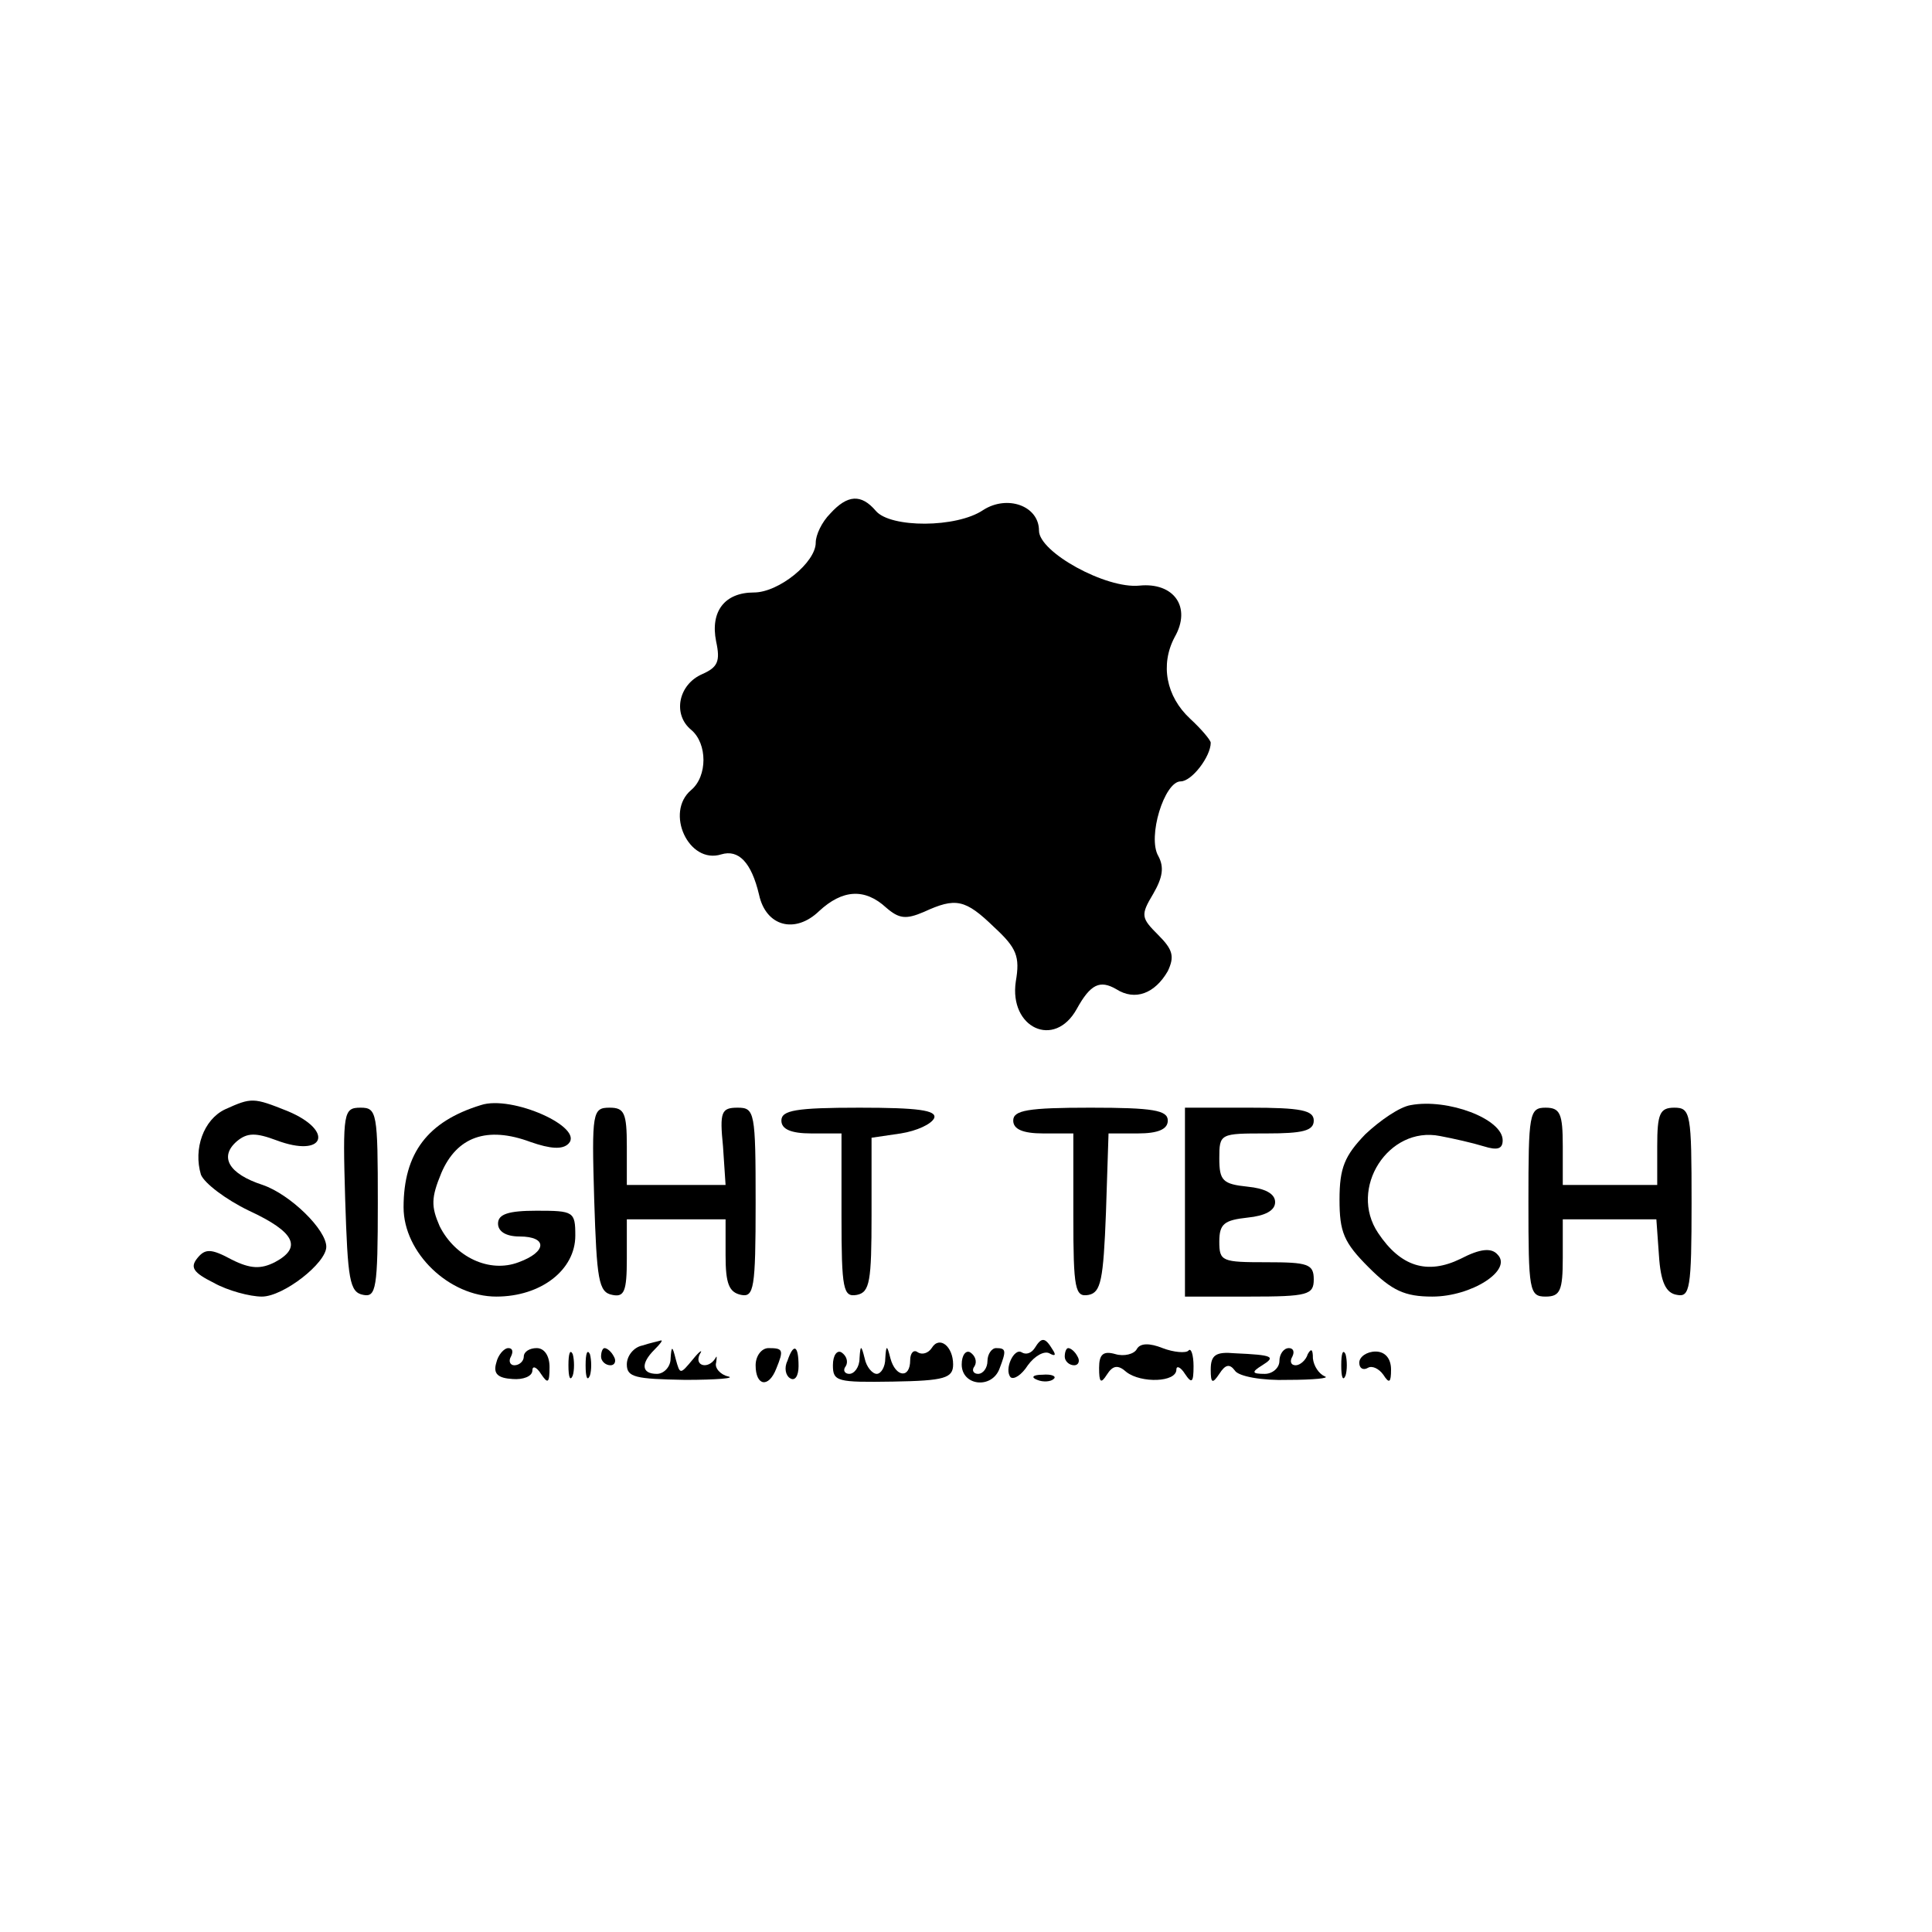 <?xml version="1.0" standalone="no"?>
<!DOCTYPE svg PUBLIC "-//W3C//DTD SVG 20010904//EN"
 "http://www.w3.org/TR/2001/REC-SVG-20010904/DTD/svg10.dtd">
<svg version="1.0" xmlns="http://www.w3.org/2000/svg"
 width="225pt" height="225pt" viewBox="0 0 225 225"
 preserveAspectRatio="xMidYMid meet">
<g transform="translate(0,225) scale(0.1,-0.1)"
fill="#000000" stroke="none">
<path d="M967 1652 c-10 -10 -17 -25 -17 -34 0 -23 -43 -58 -72 -58 -34 0 -51
-22 -44 -57 5 -23 2 -30 -16 -38 -28 -12 -35 -47 -13 -65 19 -16 19 -54 0 -70
-31 -26 -3 -87 35 -75 20 6 35 -9 44 -47 8 -37 42 -46 70 -19 27 25 53 27 78
4 15 -13 23 -14 44 -5 37 17 48 15 82 -18 26 -24 30 -34 25 -63 -8 -54 45 -79
71 -32 16 29 27 34 46 23 22 -14 45 -5 60 21 8 17 6 25 -11 42 -20 20 -21 23
-6 48 11 19 13 31 6 44 -13 22 7 87 26 87 13 0 35 29 35 45 0 3 -11 16 -24 28
-28 26 -35 63 -18 95 20 35 -1 64 -41 60 -39 -4 -117 39 -117 64 0 29 -37 42
-65 24 -31 -21 -108 -21 -125 -1 -17 20 -33 19 -53 -3z"/>
<path d="M262 958 c-25 -12 -37 -46 -28 -76 4 -10 29 -29 56 -42 54 -25 62
-43 30 -60 -16 -8 -28 -8 -50 3 -24 13 -31 13 -40 2 -9 -11 -5 -17 19 -29 16
-9 42 -16 56 -16 25 0 75 39 75 58 0 20 -42 61 -74 72 -40 13 -51 33 -30 51
12 10 22 10 46 1 56 -21 68 11 13 34 -40 16 -42 16 -73 2z"/>
<path d="M560 963 c-62 -19 -90 -56 -90 -119 0 -53 53 -104 108 -104 52 0 92
31 92 71 0 28 -2 29 -45 29 -33 0 -45 -4 -45 -15 0 -9 9 -15 25 -15 33 0 32
-18 -1 -30 -34 -13 -74 6 -92 42 -10 23 -10 33 2 62 18 42 53 55 104 36 23 -8
37 -9 44 -2 19 19 -66 57 -102 45z"/>
<path d="M1643 963 c-13 -2 -36 -18 -53 -34 -24 -25 -30 -39 -30 -76 0 -38 5
-50 34 -79 27 -27 42 -34 74 -34 46 0 94 31 76 49 -7 8 -20 7 -43 -5 -39 -19
-70 -9 -96 30 -35 52 12 125 72 113 16 -3 38 -8 51 -12 16 -5 22 -3 22 7 0 25
-64 49 -107 41z"/>
<path d="M402 853 c3 -93 5 -108 21 -111 15 -3 17 7 17 107 0 105 -1 111 -20
111 -20 0 -21 -5 -18 -107z"/>
<path d="M692 853 c3 -93 5 -108 21 -111 14 -3 17 4 17 42 l0 46 58 0 57 0 0
-42 c0 -33 4 -43 18 -46 15 -3 17 7 17 107 0 106 -1 111 -21 111 -19 0 -21 -5
-17 -45 l3 -45 -57 0 -58 0 0 45 c0 39 -3 45 -20 45 -20 0 -21 -5 -18 -107z"/>
<path d="M910 945 c0 -10 11 -15 35 -15 l35 0 0 -96 c0 -86 2 -95 18 -92 15 3
17 16 17 93 l0 90 34 5 c19 3 36 11 39 18 3 9 -19 12 -87 12 -74 0 -91 -3 -91
-15z"/>
<path d="M1180 945 c0 -10 11 -15 35 -15 l35 0 0 -96 c0 -86 2 -95 18 -92 14
3 17 17 20 96 l3 92 34 0 c24 0 35 5 35 15 0 12 -17 15 -90 15 -73 0 -90 -3
-90 -15z"/>
<path d="M1380 850 l0 -110 75 0 c68 0 75 2 75 20 0 18 -7 20 -55 20 -52 0
-55 1 -55 24 0 21 6 25 33 28 20 2 32 8 32 18 0 10 -12 16 -32 18 -29 3 -33 7
-33 33 0 29 1 29 55 29 42 0 55 3 55 15 0 12 -15 15 -75 15 l-75 0 0 -110z"/>
<path d="M1780 850 c0 -103 1 -110 20 -110 17 0 20 7 20 45 l0 45 54 0 55 0 3
-42 c2 -31 8 -44 21 -46 15 -3 17 7 17 107 0 104 -1 111 -20 111 -17 0 -20 -7
-20 -45 l0 -45 -55 0 -55 0 0 45 c0 38 -3 45 -20 45 -19 0 -20 -7 -20 -110z"/>
<path d="M748 683 c-10 -2 -18 -12 -18 -22 0 -15 10 -17 68 -18 37 0 59 2 50
4 -9 2 -16 10 -14 16 1 7 1 9 -1 5 -8 -13 -25 -9 -18 5 4 6 0 4 -8 -6 -15 -18
-15 -18 -20 0 -4 16 -5 16 -6 1 0 -10 -8 -18 -16 -18 -18 0 -19 12 -3 28 7 7
10 11 8 11 -3 -1 -13 -3 -22 -6z"/>
<path d="M1085 680 c-4 -6 -11 -8 -16 -5 -5 4 -9 -1 -9 -9 0 -22 -17 -20 -23
2 -4 16 -5 16 -6 0 0 -10 -5 -18 -10 -18 -5 0 -12 8 -14 18 -4 16 -5 16 -6 0
0 -10 -6 -18 -12 -18 -5 0 -8 4 -4 9 3 5 1 12 -5 16 -5 3 -10 -3 -10 -15 0
-19 5 -20 70 -19 60 1 70 4 70 20 0 21 -16 34 -25 19z"/>
<path d="M1205 680 c-4 -6 -10 -8 -15 -5 -9 6 -21 -20 -13 -29 4 -3 13 3 20
14 8 11 19 17 25 14 7 -4 8 -2 4 4 -9 15 -13 15 -21 2z"/>
<path d="M1324 679 c-3 -6 -15 -9 -25 -6 -14 4 -19 0 -19 -16 0 -17 2 -19 9
-8 7 11 13 12 23 3 17 -13 58 -12 58 3 0 5 5 3 10 -5 8 -12 10 -10 10 9 0 13
-3 22 -6 18 -3 -3 -17 -2 -30 3 -15 6 -26 6 -30 -1z"/>
<path d="M578 663 c-4 -13 2 -18 19 -19 12 -1 23 3 23 10 0 6 5 4 10 -4 8 -12
10 -11 10 8 0 13 -6 22 -15 22 -8 0 -15 -4 -15 -10 0 -5 -5 -10 -11 -10 -5 0
-7 5 -4 10 3 6 2 10 -3 10 -5 0 -12 -8 -14 -17z"/>
<path d="M662 660 c0 -14 2 -19 5 -12 2 6 2 18 0 25 -3 6 -5 1 -5 -13z"/>
<path d="M682 660 c0 -14 2 -19 5 -12 2 6 2 18 0 25 -3 6 -5 1 -5 -13z"/>
<path d="M700 670 c0 -5 5 -10 11 -10 5 0 7 5 4 10 -3 6 -8 10 -11 10 -2 0 -4
-4 -4 -10z"/>
<path d="M880 660 c0 -24 15 -27 24 -4 9 22 8 24 -9 24 -8 0 -15 -9 -15 -20z"/>
<path d="M917 665 c-4 -8 -2 -17 3 -20 6 -4 10 3 10 14 0 25 -6 27 -13 6z"/>
<path d="M1120 661 c0 -25 35 -29 44 -5 8 21 8 24 -4 24 -5 0 -10 -7 -10 -15
0 -8 -5 -15 -11 -15 -5 0 -8 4 -4 9 3 5 1 12 -5 16 -5 3 -10 -3 -10 -14z"/>
<path d="M1240 670 c0 -5 5 -10 11 -10 5 0 7 5 4 10 -3 6 -8 10 -11 10 -2 0
-4 -4 -4 -10z"/>
<path d="M1410 655 c0 -16 2 -17 10 -5 7 11 12 12 18 4 4 -7 32 -12 62 -11 30
0 49 2 43 4 -7 3 -13 12 -14 21 0 11 -2 12 -6 5 -2 -7 -9 -13 -14 -13 -6 0 -7
5 -4 10 3 6 1 10 -4 10 -6 0 -11 -7 -11 -15 0 -8 -8 -15 -17 -15 -15 0 -16 2
-3 10 16 10 13 12 -32 14 -22 2 -28 -2 -28 -19z"/>
<path d="M1562 660 c0 -14 2 -19 5 -12 2 6 2 18 0 25 -3 6 -5 1 -5 -13z"/>
<path d="M1583 663 c0 -7 5 -9 10 -6 5 3 13 -1 18 -8 7 -11 9 -9 9 6 0 13 -7
21 -18 21 -10 0 -19 -6 -19 -13z"/>
<path d="M1208 643 c7 -3 16 -2 19 1 4 3 -2 6 -13 5 -11 0 -14 -3 -6 -6z"/>
</g>
</svg>

